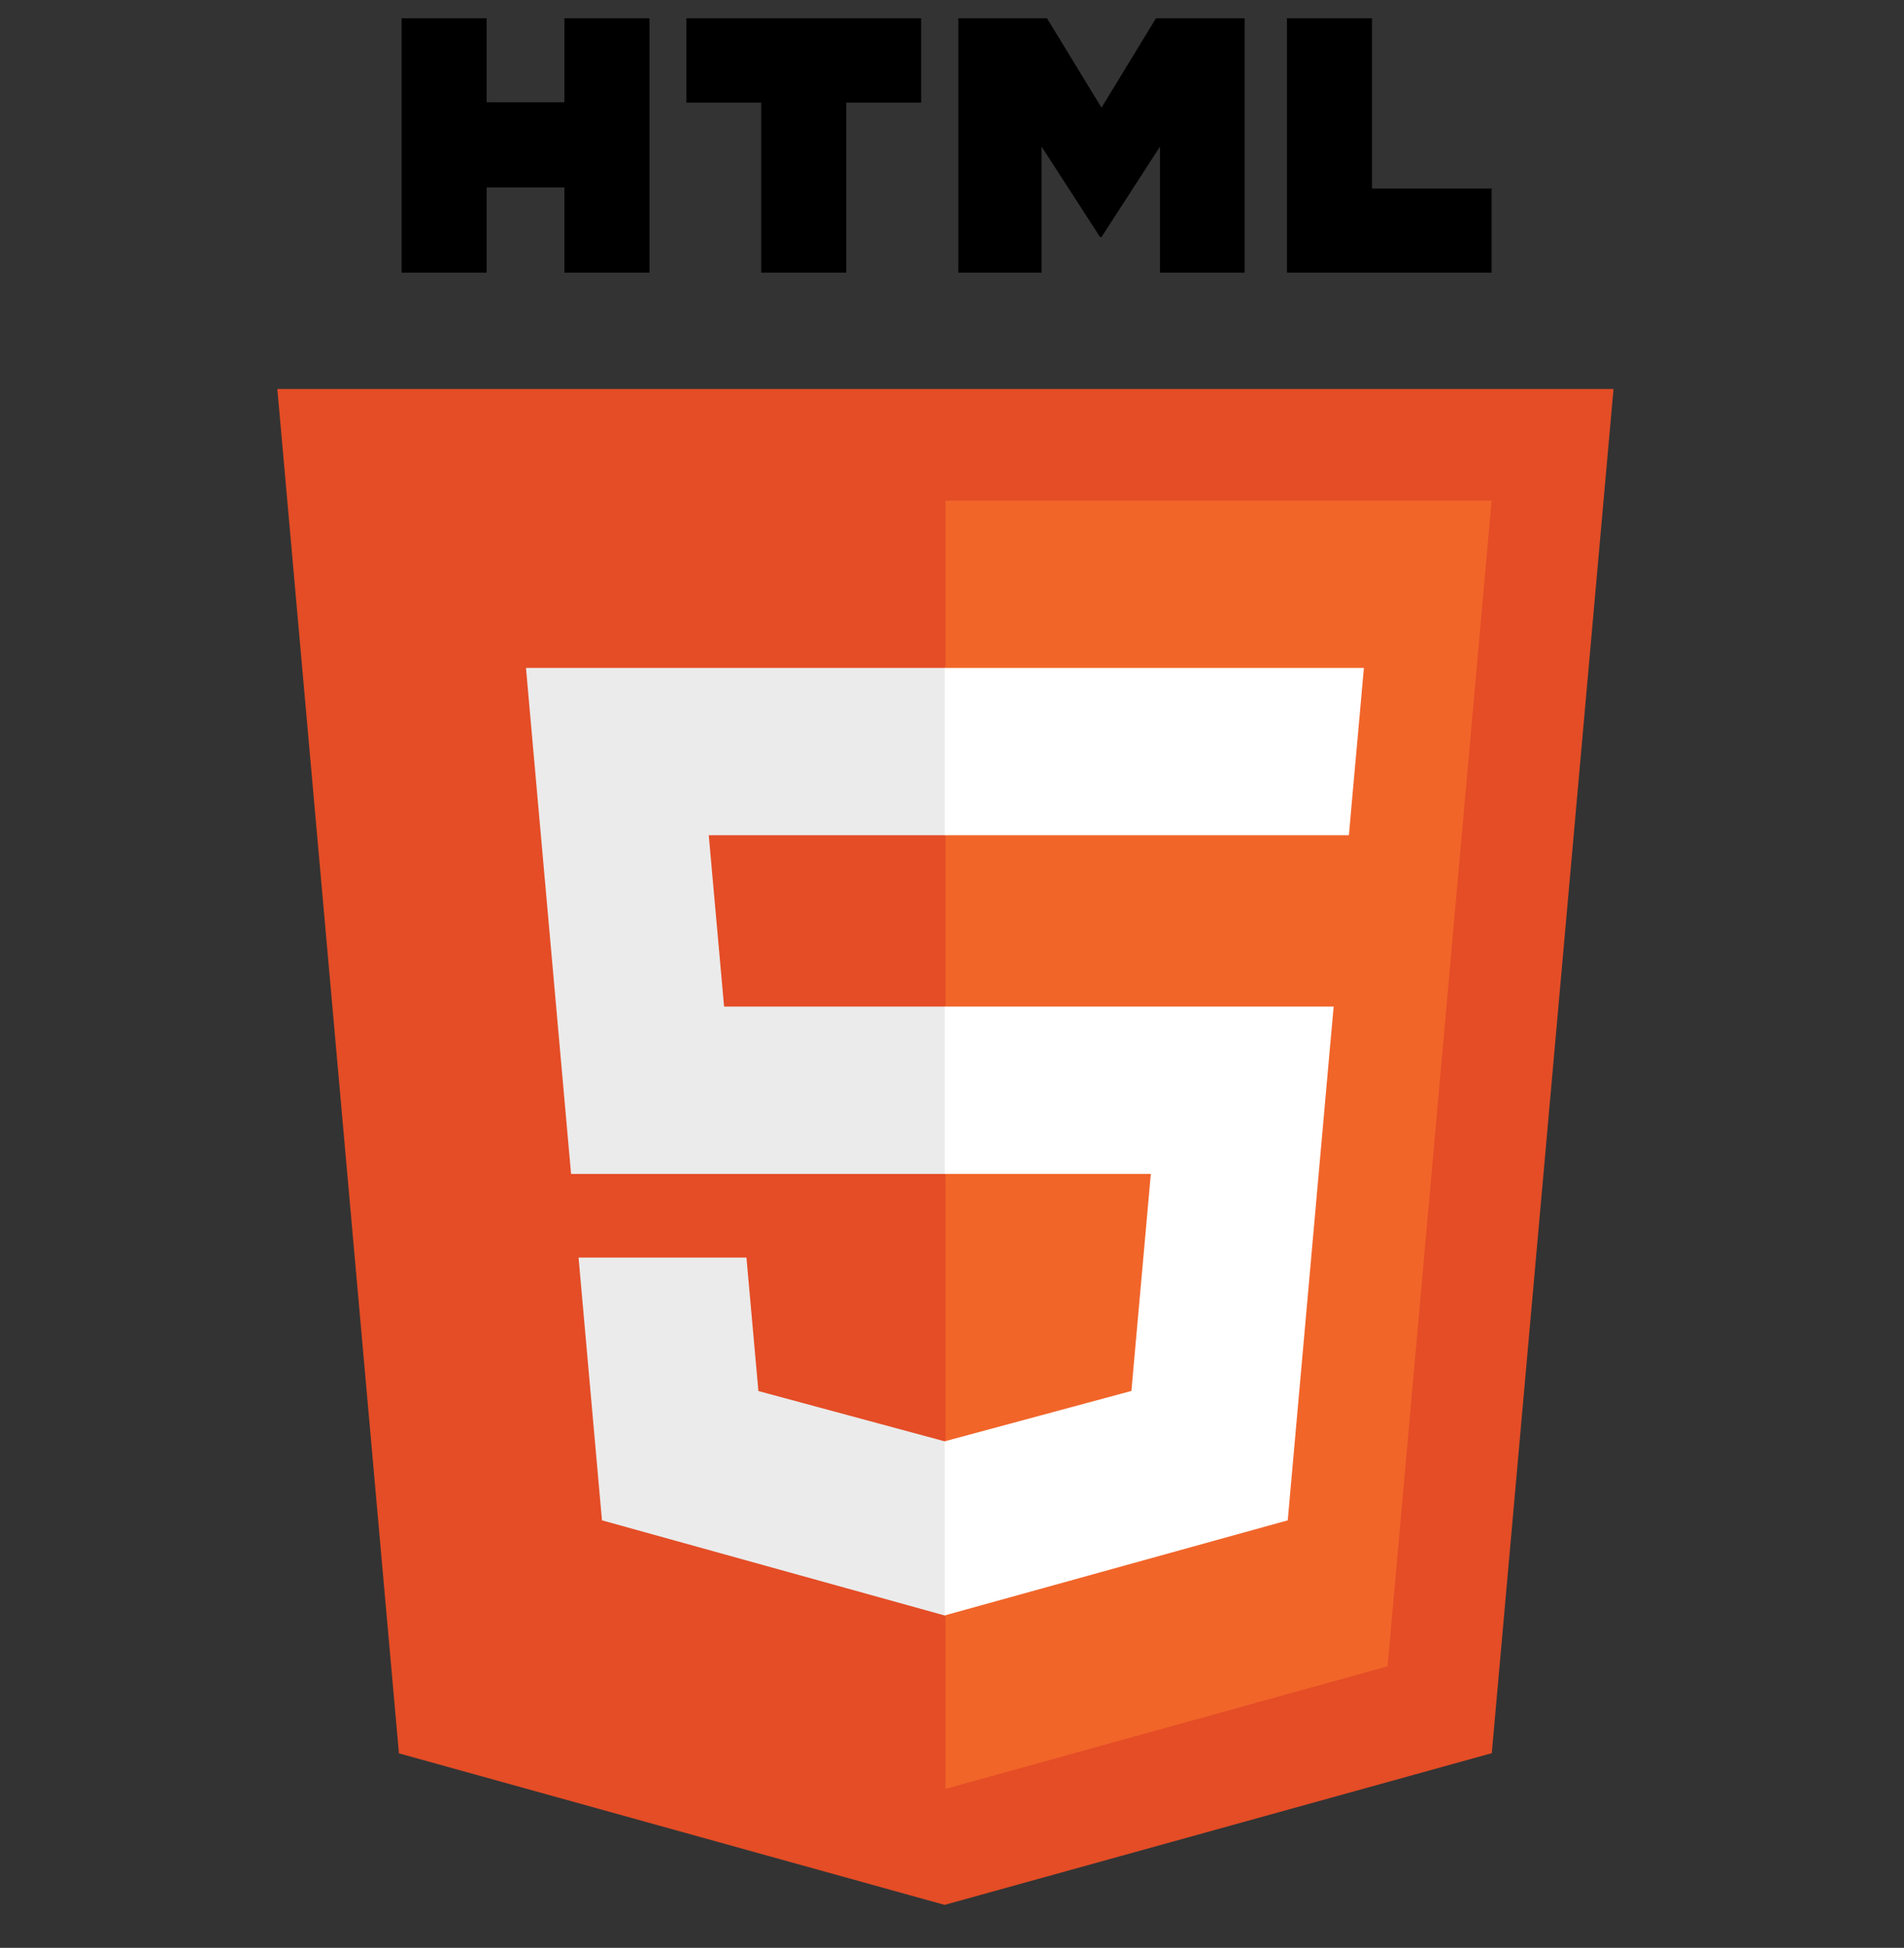 <svg width="44" height="45" viewBox="0 0 44 45" fill="none" xmlns="http://www.w3.org/2000/svg">
<rect x="0" y="0" width="44" height="45" fill="#333333" stroke="none"/>
<g id="html-5-logo-svgrepo-com 1" clip-path="url(#clip0_401_162)">
<path id="Vector" d="M37.287 8.987L34.474 40.502L21.829 44.007L9.219 40.506L6.409 8.987H37.287Z" fill="#E44D26"/>
<path id="Vector_2" d="M21.848 41.328L32.066 38.495L34.47 11.565H21.848V41.328Z" fill="#F16529"/>
<path id="Vector_3" d="M16.379 19.296H21.848V15.43H12.155L12.247 16.467L13.197 27.12H21.848V23.254H16.733L16.379 19.296V19.296ZM17.25 29.053H13.37L13.911 35.123L21.83 37.321L21.848 37.316V33.294L21.831 33.298L17.526 32.136L17.25 29.053V29.053Z" fill="#EBEBEB"/>
<path id="Vector_4" d="M9.281 0.422H11.246V2.363H13.043V0.422H15.008V6.299H13.043V4.331H11.246V6.299H9.281V0.422H9.281ZM17.591 2.371H15.862V0.422H21.286V2.371H19.556V6.299H17.591V2.371H17.591H17.591ZM22.147 0.422H24.195L25.455 2.487L26.714 0.422H28.763V6.299H26.807V3.386L25.455 5.476H25.421L24.069 3.386V6.299H22.147V0.422ZM29.741 0.422H31.706V4.357H34.469V6.299H29.741V0.422H29.741Z" fill="black"/>
<path id="Vector_5" d="M21.834 27.12H26.595L26.146 32.134L21.834 33.297V37.319L29.759 35.123L29.817 34.47L30.726 24.293L30.82 23.254H21.834V27.12ZM21.834 19.287V19.296H31.172L31.249 18.427L31.426 16.467L31.518 15.43H21.834V19.287V19.287Z" fill="white"/>
</g>
<defs>
<clipPath id="clip0_401_162">
<rect width="43.696" height="43.696" fill="white" transform="translate(0 0.422)"/>
</clipPath>
</defs>
</svg>
